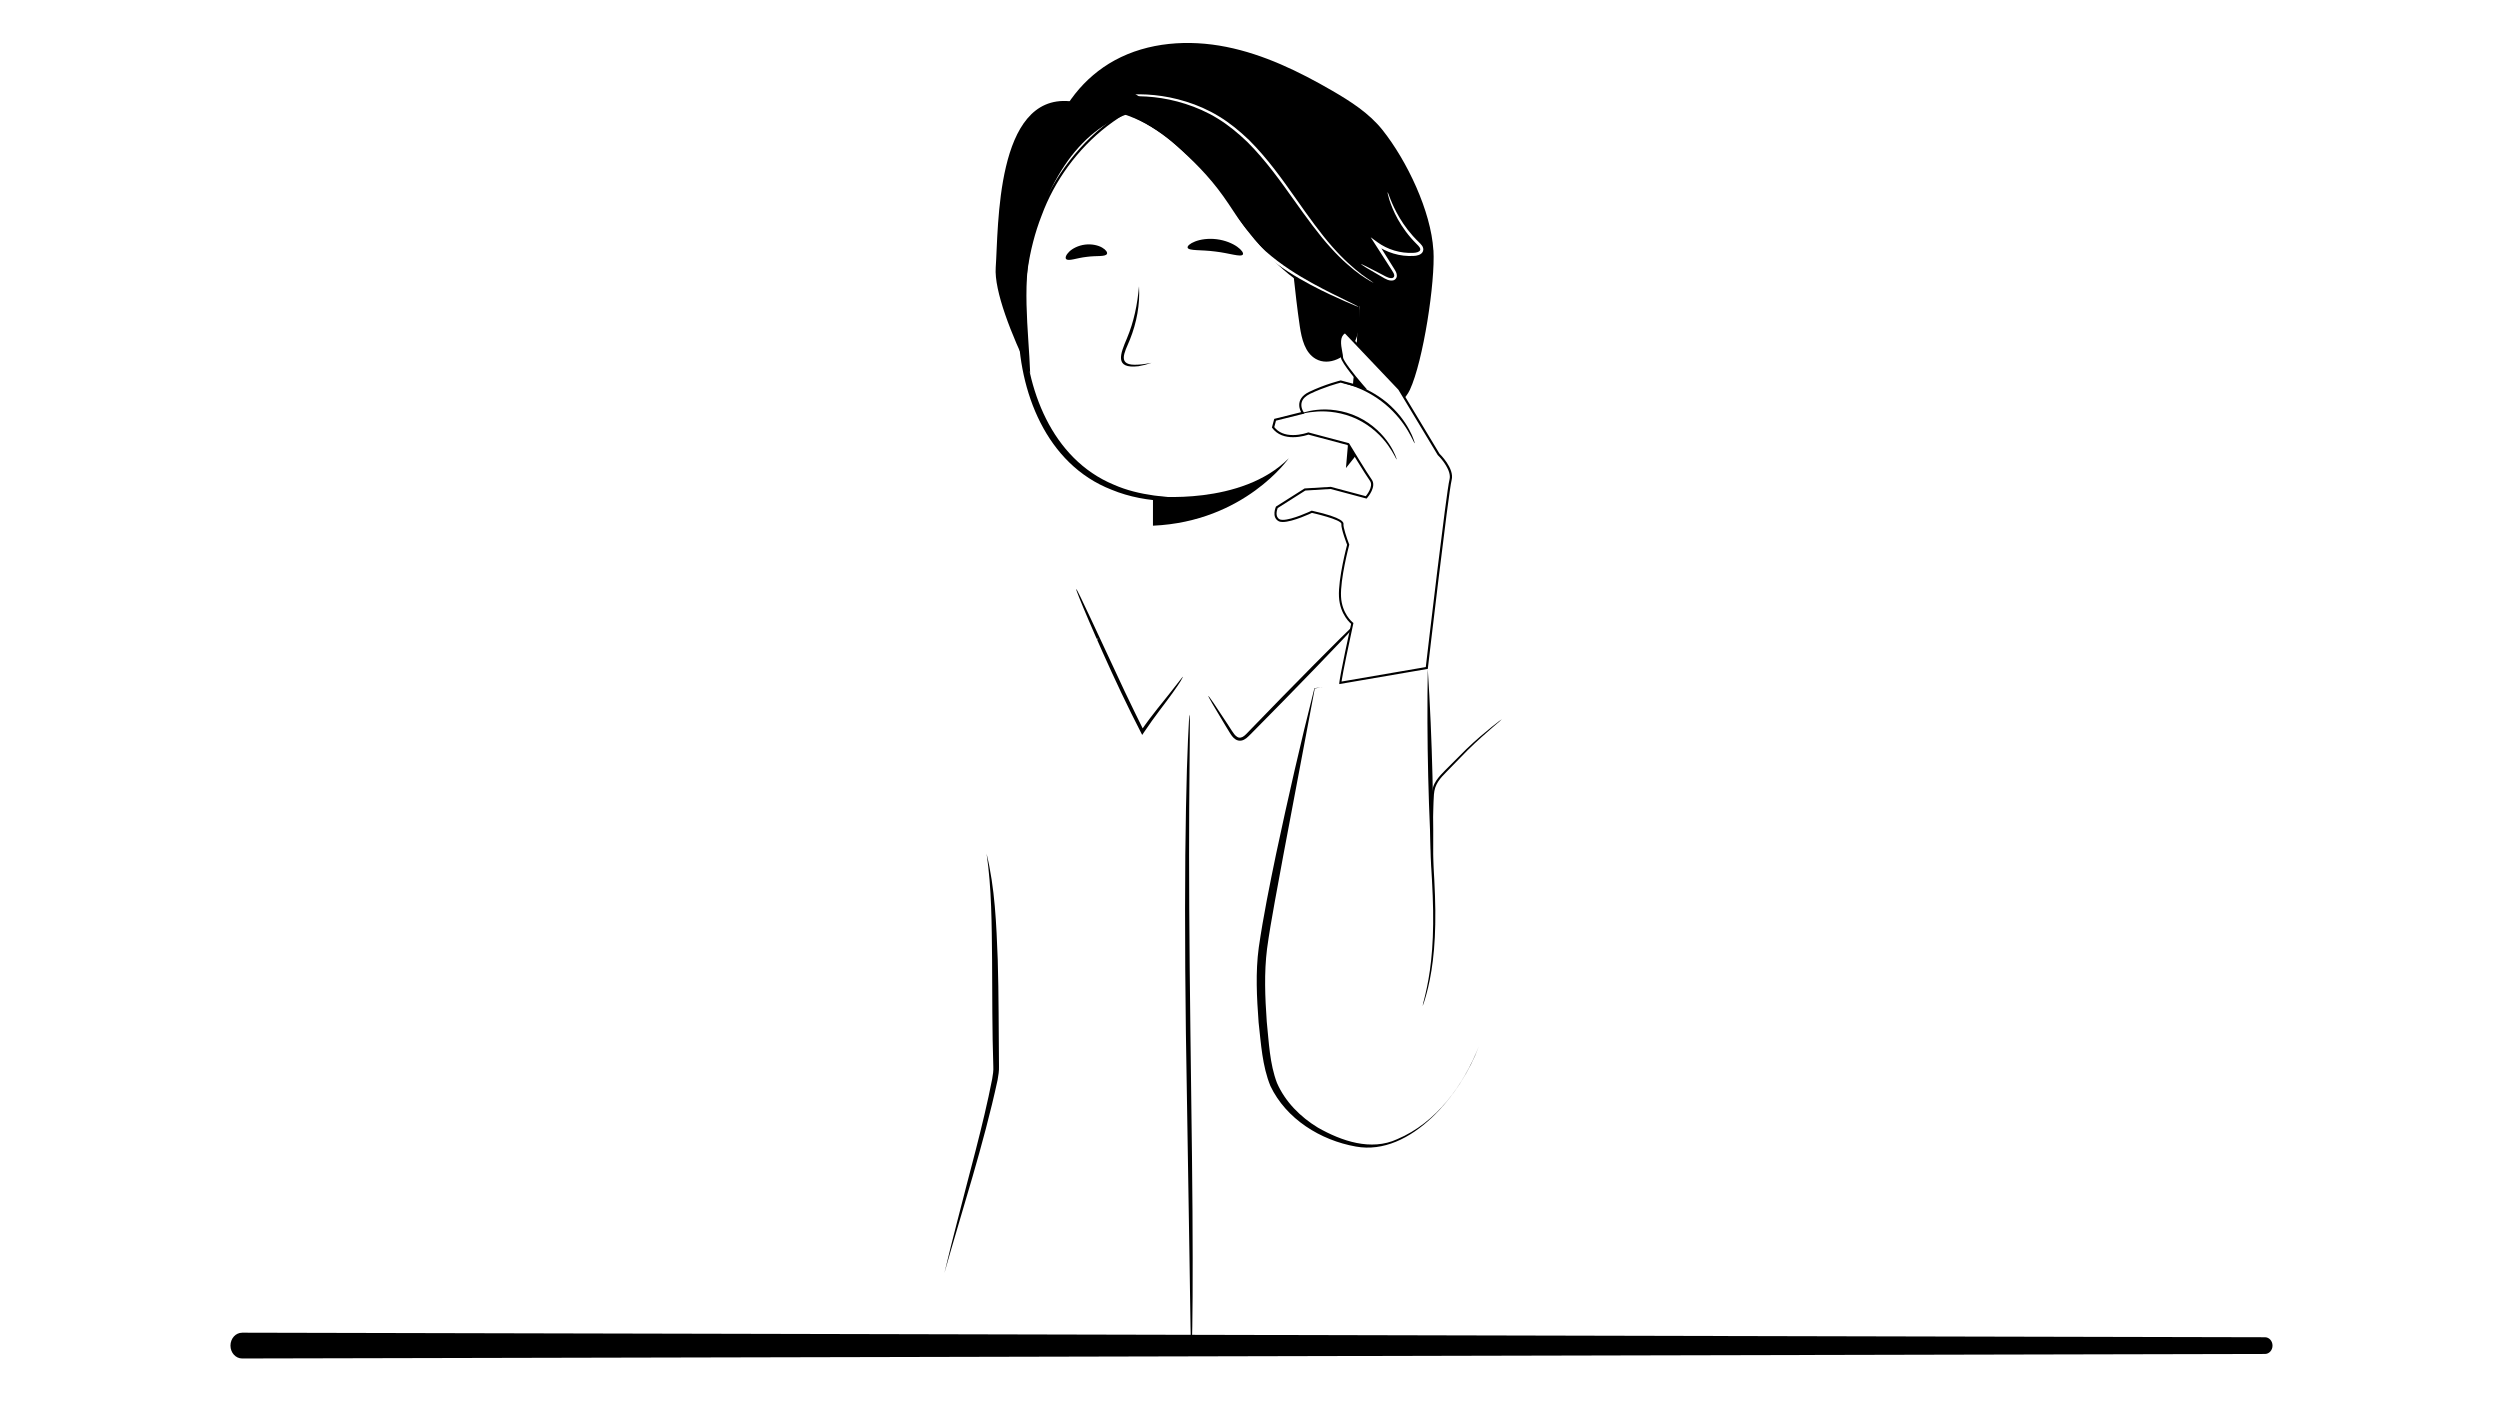 <svg width="640" height="360" viewBox="0 0 640 360" fill="none" 
xmlns="http://www.w3.org/2000/svg" 
xmlns:xlink="http://www.w3.org/1999/xlink">
<defs>
<ref id="colorOne" param="c1" default="#242C4F" />
<ref id="colorTwo" param="c2" default="#9296A7"/>
</defs>
<g clip-path="url(#clip0_5988_6617)">
<path d="M295.5 124.5C296.5 117.5 304.508 119.5 304.508 119.5L341.508 110.5C341.508 110.5 332.5 132 341.508 147.5C350.516 163 353.008 169 353.008 169C345.508 171.833 330.308 177.6 329.508 178C328.708 178.4 305.508 185.833 294.008 189.5L275.008 168L281.5 144.5C298.498 144.5 294.5 131.5 295.5 124.5Z" fill="white"/>
<path d="M274.039 160.676C274.039 160.676 247.98 150.477 234.58 172.973C221.092 195.625 213.187 343.603 214.076 343.984C214.076 343.984 242.68 344.853 243.354 343.984C243.812 343.398 253.787 288.822 264.865 218.776C270.154 185.348 274.039 160.676 274.039 160.676Z" fill="url(#colorOne)"/>
<path d="M356.367 76.868C356.367 107.065 329.411 127.034 301.859 127.034C274.307 127.034 261.609 106.909 261.609 76.712C261.609 46.515 284.369 23.043 311.931 23.043C339.493 23.043 356.377 46.681 356.377 76.868" fill="white"/>
<path d="M295.156 127.024C295.156 127.024 317.799 129.542 329.931 117.312C329.931 117.312 318.638 133.553 295.156 134.578L295.162 127.024H295.156Z" fill="black"/>
<path d="M272.921 66.309C273.526 66.963 275.595 66.035 278.162 65.762C280.719 65.401 282.944 65.791 283.374 65.01C283.559 64.63 283.149 63.956 282.144 63.381C281.149 62.805 279.528 62.405 277.772 62.619C276.015 62.844 274.541 63.625 273.721 64.425C272.882 65.235 272.648 65.987 272.921 66.309Z" fill="black"/>
<path d="M291.588 73.336C291.871 77.952 290.983 82.627 289.265 86.922C287.879 90.289 285.732 93.763 291.412 93.344C292.544 93.295 293.676 93.08 294.809 92.885C293.725 93.266 292.603 93.558 291.451 93.754C285.176 94.495 286.815 90.572 288.494 86.619C290.27 82.393 291.188 77.903 291.578 73.346" fill="black"/>
<path d="M350.253 58.14C345.168 39.821 329.669 23.756 309.925 23.395C290.406 22.536 273.199 37.41 266.67 55.144C263.176 64.045 262.044 73.707 262.219 83.213C262.463 99.385 269.227 117.49 285.126 124.077C291.694 126.986 299.014 127.357 306.099 127.669C310.862 127.806 315.732 127.611 320.232 125.883L320.29 126.029C313.566 128.948 306.012 128.596 298.848 128.284C293.978 128.108 289.108 127.249 284.579 125.376C267.782 118.846 260.726 100.127 260.697 83.252C260.023 61.585 269.773 38.786 289.069 27.768C299.56 21.502 312.941 20.204 324.253 25.045C337.643 30.676 347.774 44.349 350.253 58.15" fill="black"/>
<path d="M304.029 63.409C304.321 64.258 307.435 63.897 311.085 64.385C314.745 64.804 317.673 65.907 318.171 65.156C318.395 64.795 317.888 63.994 316.707 63.155C315.535 62.325 313.662 61.515 311.475 61.242C309.289 60.969 307.279 61.291 305.942 61.818C304.595 62.345 303.912 62.999 304.038 63.399" fill="black"/>
<path d="M366.944 64.063C366.339 54.04 360.17 41.138 353.924 33.281C350.498 28.977 345.755 25.951 340.992 23.189C332.511 18.28 323.552 13.927 313.938 12.004C304.325 10.082 293.931 10.755 285.332 15.459C277.505 19.734 271.532 27.288 269.18 35.897L271.444 38.532C276.275 30.646 283.458 25.063 292.271 26.02L329.046 35.399C340.846 38.405 348.703 48.37 349.571 60.52C349.61 61.126 349.679 60.384 349.669 60.843L345.394 110.413C351.972 107.895 358.882 104.196 360.922 99.814C364.348 92.455 367.451 72.164 366.963 64.063" fill="black"/>
<path d="M271.925 35.505C273.555 31.504 277.946 29.103 282.26 28.878C286.574 28.664 290.79 30.294 294.528 32.451C310.369 41.605 318.508 63.721 334.163 73.188C338.008 75.521 343.025 73.383 346.294 76.467C349.564 79.552 351.692 84.49 349.876 88.599C351.975 85.71 354.112 82.782 355.303 79.415C356.493 76.048 356.65 72.144 354.864 69.05C353.507 66.708 351.116 64.912 350.462 62.286C349.886 59.973 350.794 57.553 350.696 55.172C350.599 52.751 349.457 50.496 348.256 48.388C342.127 37.545 333.695 27.737 322.832 21.646C315.736 17.665 307.626 15.332 299.496 15.615C291.366 15.888 283.236 18.884 277.293 24.428C273.789 27.688 270.109 31.065 271.925 35.496" fill="black"/>
<path d="M350.312 94.377C350.37 94.329 350.565 94.553 350.985 94.739C351.395 94.924 352.107 95.051 352.849 94.758C354.352 94.192 355.611 91.772 355.65 89.195C355.679 87.887 355.387 86.648 354.918 85.633C354.469 84.588 353.786 83.866 353.025 83.73C352.263 83.564 351.727 84.022 351.561 84.432C351.375 84.832 351.463 85.115 351.385 85.145C351.346 85.184 351.073 84.91 351.19 84.315C351.248 84.032 351.414 83.691 351.746 83.407C352.088 83.124 352.595 82.978 353.122 83.027C354.225 83.095 355.23 84.1 355.748 85.223C356.324 86.355 356.675 87.741 356.646 89.205C356.577 92.094 355.133 94.807 353.064 95.422C352.058 95.695 351.209 95.402 350.78 95.061C350.331 94.709 350.253 94.387 350.302 94.368" fill="url(#colorTwo)"/>
<path d="M351.613 72.417C351.613 72.417 351.3 72.27 350.744 71.938C350.197 71.587 349.348 71.128 348.343 70.406C346.342 68.962 343.561 66.668 340.613 63.369C337.637 60.09 334.533 55.835 331.156 51.082C327.779 46.348 324.07 41.097 319.337 36.364C316.926 34.051 314.398 31.972 311.705 30.332C309.031 28.683 306.22 27.473 303.467 26.594C297.953 24.818 292.653 24.428 288.291 24.73C283.909 25.003 280.444 25.931 278.131 26.721C276.95 27.082 276.081 27.473 275.476 27.707C274.871 27.941 274.549 28.058 274.539 28.039C274.53 28.019 274.832 27.863 275.418 27.59C276.003 27.317 276.862 26.887 278.043 26.487C280.356 25.618 283.831 24.613 288.262 24.271C292.673 23.91 298.041 24.252 303.653 26.018C306.454 26.887 309.314 28.117 312.046 29.786C314.789 31.445 317.365 33.553 319.805 35.895C324.597 40.687 328.306 45.977 331.663 50.73C335.011 55.503 338.066 59.758 340.974 63.057C343.863 66.375 346.567 68.698 348.509 70.201C349.485 70.943 350.305 71.441 350.832 71.821C351.369 72.192 351.642 72.397 351.632 72.417" fill="white"/>
<path d="M348.006 76.468C348.231 80.382 348.407 84.51 346.601 87.985C344.795 91.46 340.238 93.831 336.832 91.879C334.06 90.298 333.23 86.736 332.752 83.573C331.395 74.448 330.771 65.225 329.336 56.109L347.997 76.449L348.006 76.468Z" fill="black"/>
<path d="M275.453 28.695C275.473 28.783 276.722 28.461 279.015 28.383C281.299 28.324 284.666 28.627 288.492 30.11C290.395 30.852 292.425 31.838 294.436 33.165C296.447 34.493 298.496 36.083 300.565 37.84C304.674 41.393 308.929 45.668 312.56 50.772C314.375 53.329 315.995 55.954 317.733 58.385C319.46 60.825 321.383 63.03 323.481 64.846C327.649 68.466 331.933 70.994 335.583 72.946C339.253 74.888 342.308 76.245 344.426 77.182C345.421 77.612 346.231 77.953 346.875 78.226C347.442 78.461 347.744 78.568 347.754 78.539C347.764 78.509 347.49 78.353 346.944 78.08C346.319 77.768 345.529 77.377 344.562 76.899C342.493 75.874 339.468 74.439 335.857 72.448C332.255 70.448 328.039 67.891 323.969 64.299C321.939 62.513 320.075 60.356 318.377 57.936C316.659 55.525 315.058 52.9 313.214 50.313C309.534 45.131 305.221 40.836 301.043 37.284C298.935 35.517 296.866 33.936 294.797 32.609C292.738 31.272 290.649 30.296 288.697 29.583C284.774 28.129 281.319 27.914 279.006 28.071C277.844 28.149 276.946 28.305 276.351 28.442C275.756 28.588 275.453 28.666 275.453 28.695Z" fill="white"/>
<path d="M348.4 67.617C348.4 67.617 348.82 67.959 349.669 68.476C350.655 69.052 351.855 69.764 353.3 70.603C353.69 70.828 354.1 71.062 354.52 71.306C354.979 71.56 355.476 71.775 356.091 71.823C356.394 71.843 356.745 71.814 357.057 71.599C357.37 71.384 357.565 71.033 357.594 70.652C357.623 69.901 357.223 69.344 356.921 68.837C355.632 66.768 354.217 64.504 352.704 62.093L352.138 62.62C353.485 63.615 355.047 64.406 356.745 64.913C358.443 65.421 360.2 65.616 361.869 65.519C362.279 65.509 362.738 65.45 363.167 65.294C363.587 65.148 364.075 64.865 364.28 64.328C364.494 63.801 364.289 63.225 364.036 62.883C363.782 62.513 363.479 62.249 363.216 61.986C361.088 59.926 359.488 57.76 358.336 55.827C356.033 51.952 355.379 49.171 355.232 49.229C355.183 49.239 355.31 49.942 355.681 51.152C356.072 52.362 356.726 54.109 357.838 56.11C358.951 58.111 360.532 60.365 362.689 62.503C363.226 63.01 363.753 63.596 363.548 64.045C363.382 64.494 362.562 64.718 361.81 64.728C360.229 64.816 358.57 64.621 356.96 64.142C355.349 63.664 353.866 62.913 352.597 61.986L350.889 60.736L352.031 62.513C353.563 64.904 355.008 67.148 356.325 69.198C356.657 69.696 356.95 70.184 356.93 70.594C356.911 71.004 356.56 71.238 356.101 71.199C355.174 71.15 354.334 70.516 353.524 70.135C352.041 69.374 350.792 68.73 349.786 68.212C348.898 67.773 348.41 67.558 348.391 67.597" fill="white"/>
<path d="M344.562 119.822C355.347 106.919 361.359 90.025 360.871 73.199L347.744 82.91L344.562 119.822Z" fill="black"/>
<path d="M264.721 59.798C270.655 39.596 281.586 29.035 295.475 27.728C295.836 26.693 289.424 23.98 289.814 23.053L273.847 25.912C254.874 24.146 255.635 58.13 254.903 68.475C254.483 74.428 258.836 85.574 263.726 95.588C263.345 84.588 261.286 71.501 264.721 59.808" fill="black"/>
<path d="M283.791 141.664L275.739 150.897L249.046 160.647L254.531 273.705L237.773 341.701C237.773 341.701 250.667 343.497 261.891 343.497C273.115 343.497 287.95 343.341 311.666 344.961C335.382 346.581 352.169 344.961 362.417 344.961C372.665 344.961 387.245 347.225 389.129 342.121C390.368 338.764 376.363 238.657 376.363 238.657L374.713 160.998L350.47 155.328L341.032 147.422L306.287 176.272L298.499 166.542L283.791 141.684V141.664Z" fill="url(#colorOne)"/>
<path d="M386.329 321.539C386.329 321.539 385.89 321.827 385.022 322.3C384.066 322.798 382.787 323.475 381.167 324.328C377.801 326.061 372.922 328.571 366.755 331.461C360.578 334.318 353.094 337.597 344.371 340.377C335.677 343.166 325.655 345.431 314.902 345.854C304.169 346.31 293.815 344.873 285.19 341.755C280.867 340.217 277.032 338.248 273.666 336.16C270.328 334.03 267.45 331.841 264.649 330.033C261.878 328.207 259.185 326.771 256.638 325.841C254.101 324.903 251.769 324.421 249.837 324.277C245.944 323.973 243.855 324.784 243.836 324.658C243.836 324.641 243.953 324.599 244.207 324.522C244.46 324.455 244.831 324.328 245.339 324.244C246.344 324.041 247.885 323.846 249.856 323.956C251.828 324.058 254.228 324.506 256.833 325.418C259.439 326.323 262.21 327.751 265.03 329.568C267.879 331.36 270.787 333.532 274.105 335.611C277.452 337.647 281.238 339.566 285.502 341.062C294.011 344.096 304.227 345.499 314.844 345.042C325.48 344.628 335.403 342.406 344.059 339.676C352.743 336.954 360.217 333.743 366.423 330.954C372.62 328.14 377.547 325.714 380.963 324.058C382.621 323.263 383.929 322.629 384.905 322.156C385.812 321.725 386.29 321.514 386.31 321.539" fill="white"/>
<path d="M382.682 293.321C382.682 293.321 382.301 293.653 381.53 294.2C380.759 294.746 379.607 295.556 378.095 296.523C375.079 298.484 370.619 301.217 364.87 304.135C359.122 307.044 352.036 310.108 343.857 312.578C335.688 315.027 326.377 316.823 316.51 317.126C306.643 317.448 297.215 316.247 288.968 313.993C284.849 312.861 280.994 311.523 277.52 309.981C274.036 308.449 270.922 306.761 268.082 305.277C262.421 302.261 257.473 300.495 253.891 300.3C250.319 300.007 248.387 300.788 248.367 300.631C248.367 300.602 248.836 300.466 249.763 300.231C250.69 300.046 252.105 299.831 253.921 299.939C257.58 300.026 262.665 301.734 268.385 304.692C271.264 306.146 274.377 307.785 277.832 309.269C281.287 310.762 285.113 312.06 289.192 313.163C297.371 315.349 306.702 316.511 316.481 316.189C326.26 315.886 335.483 314.139 343.613 311.748C351.743 309.337 358.819 306.37 364.577 303.54C370.345 300.71 374.835 298.074 377.909 296.21C379.383 295.303 380.554 294.58 381.433 294.034C382.243 293.536 382.672 293.292 382.692 293.312" fill="white"/>
<path d="M378.428 268.775C378.428 268.775 378.154 269.126 377.578 269.741C376.993 270.346 376.075 271.195 374.797 272.161C372.24 274.104 368.102 276.397 362.587 278.027C357.093 279.725 350.348 280.838 342.843 281.824C335.338 282.77 327.023 283.366 318.288 283.346C300.788 283.375 285.075 280.809 273.958 278.193C268.395 276.836 263.955 275.548 260.909 274.562C259.465 274.074 258.313 273.684 257.425 273.381C256.635 273.098 256.225 272.942 256.235 272.903C256.244 272.874 256.674 272.971 257.484 273.196C258.382 273.45 259.553 273.791 261.017 274.211C264.081 275.089 268.542 276.28 274.105 277.539C285.231 279.979 300.876 282.429 318.288 282.399C326.984 282.409 335.26 281.853 342.736 280.955C350.212 280.028 356.936 278.974 362.392 277.383C367.867 275.851 371.986 273.684 374.572 271.859C377.168 270.024 378.349 268.687 378.428 268.765" fill="white"/>
<path d="M377.212 241.77C377.212 241.77 376.812 241.936 376.011 242.17C375.123 242.414 373.962 242.736 372.527 243.136C371.014 243.556 369.15 244.044 366.974 244.541C364.797 245.049 362.328 245.674 359.576 246.21C354.081 247.391 347.484 248.553 340.115 249.607C332.746 250.602 324.606 251.451 316.037 251.939C307.468 252.388 299.28 252.447 291.843 252.271C284.406 252.037 277.72 251.608 272.128 251.041C269.327 250.807 266.809 250.466 264.584 250.202C262.368 249.948 260.465 249.665 258.913 249.412C257.439 249.168 256.249 248.982 255.341 248.836C254.531 248.689 254.102 248.601 254.102 248.572C254.102 248.543 254.541 248.572 255.361 248.65C256.278 248.758 257.469 248.885 258.952 249.06C260.514 249.255 262.417 249.48 264.632 249.685C266.848 249.9 269.376 250.202 272.167 250.388C277.759 250.876 284.425 251.227 291.843 251.412C299.26 251.539 307.41 251.461 315.959 251.012C324.499 250.524 332.619 249.704 339.968 248.758C347.318 247.762 353.905 246.669 359.41 245.566C362.172 245.068 364.641 244.493 366.828 244.034C369.014 243.585 370.878 243.156 372.41 242.785C373.864 242.453 375.036 242.189 375.933 241.984C376.744 241.809 377.173 241.731 377.183 241.77" fill="white"/>
<path d="M364.244 214.15C364.244 214.15 363.913 214.297 363.259 214.492C362.507 214.697 361.561 214.96 360.389 215.283C357.901 215.975 354.26 216.825 349.741 217.81C340.704 219.694 328.006 221.587 313.884 221.763C299.761 221.909 287.035 220.807 277.841 220.084C273.342 219.684 269.652 219.362 266.959 219.118C265.758 218.991 264.782 218.894 264.001 218.806C263.328 218.728 262.977 218.669 262.977 218.63C262.977 218.601 263.338 218.591 264.021 218.611C264.802 218.65 265.787 218.689 266.988 218.747C269.691 218.913 273.381 219.138 277.89 219.411C287.093 219.967 299.81 220.963 313.874 220.816C327.928 220.641 340.567 218.864 349.615 217.156C354.133 216.268 357.793 215.517 360.302 214.931C361.482 214.677 362.439 214.472 363.21 214.316C363.874 214.18 364.235 214.131 364.244 214.16" fill="white"/>
<path d="M370.652 184.92C370.652 184.92 370.233 184.998 369.442 185.047C368.554 185.096 367.402 185.164 365.968 185.242C362.835 185.398 358.501 185.613 353.192 185.876C342.407 186.452 327.524 187.565 311.303 190.493C295.043 193.323 280.032 194.485 269.209 193.831C263.802 193.557 259.449 192.991 256.462 192.464C254.969 192.23 253.827 191.937 253.046 191.781C252.266 191.605 251.865 191.498 251.875 191.469C251.875 191.439 252.295 191.478 253.085 191.596C253.876 191.693 255.028 191.918 256.521 192.103C259.507 192.523 263.851 192.982 269.238 193.177C280.013 193.655 294.916 192.396 311.147 189.575C327.397 186.647 342.359 185.623 353.153 185.222C358.55 185.017 362.932 184.92 365.948 184.881C367.383 184.881 368.534 184.871 369.432 184.861C370.233 184.861 370.642 184.891 370.652 184.92Z" fill="white"/>
<mask id="mask0_5988_6617" style="mask-type:luminance" maskUnits="userSpaceOnUse" x="210" y="169" width="49" height="230">
<path d="M234.566 172.972C221.078 195.625 209.308 398.619 210.196 399C210.196 399 214.754 398.815 219.389 398.512C224.679 398.17 229.013 397.79 229.081 397.38C243.652 312.655 231.238 358.526 256.057 272.727C261.923 252.446 254.212 234.01 252.817 221.459C252.817 221.459 259.805 206.204 252.68 187.739C248.63 177.257 244.043 169.039 239.582 169.039C237.875 169.039 236.186 170.24 234.556 172.982" fill="white"/>
</mask>
<g mask="url(#mask0_5988_6617)">
<path d="M316.888 261.222C316.888 261.222 316.615 261.573 316.039 262.188C315.454 262.793 314.536 263.642 313.258 264.609C310.701 266.551 306.563 268.844 301.048 270.474C295.553 272.173 288.809 273.285 281.304 274.271C273.799 275.218 265.483 275.813 256.748 275.793C239.249 275.823 223.536 273.256 212.419 270.64C206.856 269.284 202.416 267.995 199.37 267.01C197.926 266.522 196.774 266.131 195.886 265.829C195.096 265.546 194.686 265.389 194.695 265.35C194.705 265.321 195.135 265.419 195.945 265.643C196.843 265.897 198.014 266.239 199.478 266.658C202.542 267.537 207.003 268.727 212.566 269.986C223.692 272.426 239.337 274.876 256.748 274.847C265.444 274.856 273.721 274.3 281.197 273.402C288.673 272.475 295.397 271.421 300.853 269.83C306.328 268.298 310.447 266.131 313.033 264.306C315.629 262.471 316.81 261.134 316.888 261.212" fill="white"/>
<path d="M315.688 234.217C315.688 234.217 315.288 234.383 314.488 234.617C313.6 234.861 312.438 235.183 311.004 235.583C309.491 236.003 307.627 236.491 305.45 236.989C303.274 237.496 300.805 238.121 298.052 238.658C292.558 239.839 285.96 241 278.591 242.054C271.223 243.05 263.083 243.899 254.514 244.387C245.945 244.836 237.756 244.894 230.319 244.718C222.882 244.484 216.197 244.055 210.605 243.489C207.803 243.254 205.285 242.913 203.06 242.649C200.845 242.396 198.942 242.113 197.39 241.859C195.916 241.615 194.725 241.429 193.818 241.283C193.008 241.137 192.578 241.049 192.578 241.019C192.578 240.99 193.017 241.019 193.837 241.098C194.755 241.205 195.945 241.332 197.429 241.507C198.99 241.703 200.893 241.927 203.109 242.132C205.324 242.347 207.852 242.649 210.644 242.835C216.236 243.323 222.902 243.674 230.319 243.86C237.737 243.986 245.886 243.908 254.436 243.459C262.976 242.971 271.096 242.152 278.445 241.205C285.794 240.209 292.382 239.116 297.887 238.013C300.649 237.516 303.118 236.94 305.304 236.481C307.49 236.032 309.354 235.603 310.887 235.232C312.341 234.9 313.512 234.637 314.41 234.432C315.22 234.256 315.649 234.178 315.659 234.217" fill="white"/>
<path d="M302.729 206.596C302.729 206.596 302.397 206.742 301.743 206.937C300.992 207.142 300.045 207.406 298.874 207.728C296.385 208.421 292.745 209.27 288.226 210.256C279.188 212.139 266.491 214.033 252.368 214.208C238.246 214.355 225.519 213.252 216.325 212.53C211.826 212.13 208.137 211.807 205.443 211.563C204.243 211.437 203.267 211.339 202.486 211.251C201.812 211.173 201.461 211.114 201.461 211.075C201.461 211.046 201.822 211.036 202.505 211.056C203.286 211.095 204.272 211.134 205.472 211.193C208.176 211.358 211.865 211.583 216.374 211.856C225.577 212.413 238.294 213.408 252.358 213.262C266.413 213.086 279.052 211.31 288.099 209.602C292.618 208.714 296.278 207.962 298.786 207.376C299.967 207.123 300.923 206.918 301.694 206.762C302.358 206.625 302.719 206.576 302.729 206.605" fill="white"/>
<path d="M294.057 317.205C294.057 317.205 293.725 317.351 293.071 317.547C292.32 317.752 291.373 318.015 290.202 318.337C287.713 319.03 284.073 319.879 279.554 320.865C270.516 322.749 257.819 324.642 243.696 324.818C229.574 324.964 216.847 323.861 207.653 323.139C203.154 322.739 199.465 322.417 196.771 322.173C195.571 322.046 194.595 321.948 193.814 321.861C193.14 321.782 192.789 321.724 192.789 321.685C192.789 321.656 193.15 321.646 193.833 321.665C194.614 321.704 195.6 321.743 196.8 321.802C199.504 321.968 203.193 322.192 207.702 322.466C216.906 323.022 229.623 324.017 243.687 323.871C257.741 323.695 270.38 321.919 279.427 320.211C283.946 319.323 287.606 318.571 290.114 317.986C291.295 317.732 292.251 317.527 293.022 317.371C293.686 317.234 294.047 317.186 294.057 317.215" fill="white"/>
<path d="M300.48 287.982C300.48 287.982 300.061 288.06 299.27 288.109C298.382 288.158 297.23 288.226 295.796 288.304C292.663 288.461 288.329 288.675 283.02 288.939C272.235 289.515 257.352 290.627 241.131 293.555C224.871 296.386 209.86 297.547 199.037 296.893C193.63 296.62 189.277 296.054 186.29 295.527C184.797 295.292 183.655 295 182.874 294.844C182.094 294.668 181.694 294.561 181.703 294.531C181.703 294.502 182.123 294.541 182.914 294.658C183.704 294.756 184.856 294.98 186.349 295.166C189.335 295.585 193.679 296.044 199.066 296.239C209.841 296.717 224.744 295.458 240.975 292.638C257.225 289.71 272.187 288.685 282.981 288.285C288.378 288.08 292.76 287.982 295.776 287.943C297.211 287.943 298.362 287.934 299.26 287.924C300.061 287.924 300.471 287.953 300.48 287.982Z" fill="white"/>
</g>
<mask id="mask1_5988_6617" style="mask-type:luminance" maskUnits="userSpaceOnUse" x="213" y="73" width="193" height="273">
<path d="M405.847 73.637H213.578V345.936H405.847V73.637Z" fill="white"/>
</mask>
<g mask="url(#mask1_5988_6617)">
<path d="M302.845 173.226C302.845 173.226 302.679 173.655 302.24 174.368C301.801 175.08 301.108 176.105 300.21 177.354C298.434 179.882 295.643 183.288 292.812 187.534L292.402 188.149L292.07 187.495C290.47 184.401 288.762 180.946 287.025 177.296C283.599 170.083 280.7 163.466 278.641 158.664C277.616 156.263 276.796 154.311 276.259 152.945C275.713 151.588 275.449 150.827 275.508 150.798C275.567 150.768 275.947 151.481 276.591 152.798C277.294 154.292 278.192 156.166 279.246 158.391C281.54 163.3 284.546 169.761 287.874 176.895C289.611 180.536 291.29 183.991 292.841 187.104L292.1 187.065C295.047 182.781 297.917 179.482 299.8 177.042C301.733 174.631 302.767 173.167 302.855 173.216" fill="black"/>
<path d="M305.001 345.928C305.001 345.928 304.965 345.786 304.941 345.509C304.929 345.183 304.905 344.781 304.882 344.278C304.858 343.131 304.822 341.54 304.774 339.53C304.714 335.343 304.618 329.39 304.51 322.062C304.271 307.266 303.947 286.917 303.588 264.442C303.289 241.933 303.312 221.551 303.612 206.804C303.756 199.427 303.935 193.465 304.127 189.345C304.235 187.327 304.307 185.744 304.367 184.597C304.402 184.094 304.438 183.684 304.462 183.366C304.486 183.09 304.51 182.947 304.534 182.947C304.558 182.947 304.57 183.09 304.582 183.366C304.582 183.693 304.594 184.094 304.606 184.605C304.606 185.752 304.594 187.335 304.582 189.353C304.546 193.54 304.498 199.486 304.438 206.813C304.343 221.559 304.462 241.933 304.75 264.442C305.049 286.942 305.325 307.316 305.325 322.062C305.337 329.44 305.301 335.402 305.229 339.53C305.181 341.54 305.145 343.131 305.121 344.278C305.097 344.781 305.073 345.191 305.061 345.518C305.037 345.794 305.025 345.936 305.001 345.936" fill="black"/>
<path d="M349.371 157.475C349.371 157.475 348.883 158.158 347.877 159.261C346.726 160.49 345.281 162.042 343.554 163.897C339.874 167.781 334.741 173.11 329.031 178.946C326.172 181.855 323.449 184.617 320.95 187.154C320.306 187.779 319.769 188.403 319.047 188.989C318.686 189.262 318.256 189.516 317.759 189.594C317.261 189.682 316.734 189.555 316.343 189.311C315.553 188.813 315.143 188.081 314.753 187.467C314.372 186.852 314.011 186.247 313.659 185.671C312.361 183.494 311.268 181.669 310.409 180.225C309.658 178.927 309.268 178.195 309.326 178.165C309.385 178.126 309.873 178.8 310.722 180.039C311.649 181.445 312.83 183.221 314.226 185.329C314.596 185.895 314.977 186.481 315.367 187.096C315.758 187.691 316.177 188.325 316.744 188.657C317.3 188.999 317.954 188.852 318.549 188.355C319.135 187.876 319.72 187.184 320.335 186.569C322.814 184.012 325.518 181.23 328.358 178.312C334.067 172.475 339.279 167.225 343.085 163.448C344.901 161.681 346.413 160.198 347.624 159.017C348.707 157.982 349.332 157.436 349.38 157.484" fill="black"/>
<path d="M281.228 163.546C281.258 163.702 278.72 164.151 274.748 165.283C270.775 166.405 265.378 168.328 259.805 171.256C254.233 174.203 249.606 177.561 246.434 180.216C243.263 182.86 241.457 184.686 241.34 184.578C241.291 184.529 241.701 184.041 242.482 183.173C243.253 182.304 244.453 181.113 245.995 179.718C249.079 176.917 253.715 173.423 259.366 170.436C265.017 167.469 270.522 165.625 274.582 164.649C276.612 164.161 278.271 163.848 279.423 163.702C280.574 163.546 281.218 163.487 281.228 163.556" fill="white"/>
<path d="M379.791 171.478C379.732 171.605 377.898 170.932 374.931 169.849C371.964 168.765 367.855 167.311 363.277 165.847C358.69 164.393 354.493 163.212 351.448 162.382C348.403 161.553 346.52 161.045 346.539 160.909C346.568 160.791 348.511 161.074 351.605 161.738C354.698 162.402 358.944 163.495 363.56 164.959C368.167 166.423 372.256 167.994 375.175 169.234C378.093 170.473 379.84 171.361 379.791 171.478Z" fill="white"/>
<path d="M398.717 174.593C396.667 166.824 387.327 160.704 387.035 161.105C374.132 153.892 342.12 155.707 342.12 155.707L348.288 174.183L336.527 176.203C336.527 176.203 323.615 234.128 322.825 245.429C322.337 252.437 323.01 265.818 324.952 274.943C326.377 281.658 332.643 287.26 338.85 290.188C340.88 291.144 342.998 292.003 344.979 292.53C352.104 294.434 360.527 290.666 360.527 290.666C361.269 291.301 384.477 263.505 394.335 233.825C397.458 224.426 401.987 186.997 398.717 174.583" fill="url(#colorOne)"/>
<path d="M338.444 175.881L336.531 176.281L336.59 176.232L328.548 218.863C327.23 226.242 325.366 235.504 324.37 242.843C323.59 249.04 323.853 255.336 324.292 261.562C324.839 266.784 325.034 272.327 326.908 277.237C329.006 282.048 332.91 285.962 337.39 288.675C343.412 292.091 350.966 294.726 357.671 291.632C367.753 287.397 374.653 277.793 378.576 267.877C374.243 279.794 361.262 296.093 347.091 293.516C338.054 291.915 329.25 286.469 325.219 277.998C323.131 272.864 322.819 267.184 322.204 261.748C321.735 255.375 321.384 248.933 322.243 242.57C323.414 234.489 325.053 226.476 326.703 218.512C329.728 204.34 332.93 190.218 336.492 176.174H336.541L338.483 175.9L338.444 175.881Z" fill="black"/>
<path d="M381.751 181.961C381.897 182.088 379.291 185.163 376.285 189.076C373.27 193 371.21 196.445 371.054 196.357C370.986 196.318 371.405 195.401 372.235 193.985C373.055 192.57 374.294 190.687 375.807 188.705C377.32 186.724 378.794 185.026 379.887 183.816C380.98 182.615 381.702 181.903 381.761 181.952" fill="url(#colorTwo)"/>
<path d="M342.264 74.047C341.796 74.857 314.42 121.275 314.42 121.275L313.922 123.139L330.894 139.428L333.549 137.788L359.813 91.039L344.343 74.154L342.255 74.047H342.264Z" fill="url(#colorOne)"/>
<path d="M343.136 174.798C343.351 172.797 345.352 163.438 346.162 159.758L346.201 159.592L346.064 159.485C346.064 159.485 343.283 157.201 343.058 152.761C342.834 148.222 345.108 139.614 345.137 139.526L345.157 139.438L345.127 139.36C344.688 138.218 343.575 135.076 343.683 134.197C343.829 132.987 338.891 131.699 335.943 131.045L335.855 131.025L335.768 131.064C335.768 131.064 330.917 133.368 328.418 133.368C328.018 133.368 327.716 133.309 327.501 133.192C325.969 132.382 326.72 130.303 326.896 129.883L334.099 125.326L340.735 124.916L349.773 127.346L349.89 127.219C349.978 127.112 352.154 124.564 350.954 122.925C349.89 121.48 345.293 113.887 345.254 113.809L345.196 113.711L334.977 110.988L334.899 111.018C334.899 111.018 333.123 111.662 331.073 111.662C328.789 111.662 327.072 110.901 325.969 109.398L326.486 107.465L333.581 105.699L333.386 105.377C333.386 105.377 332.664 104.176 333.045 102.878C333.318 101.941 334.089 101.17 335.338 100.565C339.057 98.779 342.736 97.813 343.273 97.676L349.275 99.277L348.69 98.603C346.718 96.329 343.585 92.396 343.595 91.488C343.595 91.147 343.507 90.668 343.4 90.112C343.058 88.355 342.59 85.964 344.405 85.018L358.274 99.609L368.326 116.298C368.414 116.386 372.152 120.026 371.401 122.837C370.62 125.755 365.75 167.293 365.32 171.002L343.185 174.808L343.136 174.798Z" fill="white"/>
<path d="M344.299 85.359L357.973 99.755L368.026 116.444L368.065 116.503L368.113 116.551C369.138 117.537 371.656 120.563 371.071 122.768C370.3 125.657 365.566 165.956 365 170.767L343.431 174.476C343.763 172.173 345.353 164.638 346.408 159.817L346.476 159.485L346.212 159.27C346.212 159.27 343.519 157.055 343.304 152.751C343.079 148.261 345.344 139.682 345.373 139.604L345.422 139.428L345.354 139.262C344.758 137.711 343.841 134.958 343.929 134.226C343.977 133.816 344.124 132.587 335.974 130.771L335.789 130.732L335.623 130.81C335.623 130.81 330.821 133.085 328.391 133.085C327.952 133.085 327.718 133.006 327.6 132.948C326.351 132.284 326.888 130.576 327.093 130.059L334.159 125.579L340.64 125.179L349.511 127.551L349.843 127.639L350.067 127.375C350.165 127.258 352.468 124.545 351.151 122.749C350.097 121.314 345.51 113.731 345.461 113.653L345.344 113.467L345.129 113.409L335.096 110.735L334.93 110.686L334.764 110.744C334.764 110.744 333.027 111.379 331.026 111.379C328.889 111.379 327.278 110.695 326.214 109.339L326.654 107.689L333.232 106.05L333.954 105.864L333.564 105.23C333.564 105.23 332.9 104.117 333.251 102.946C333.505 102.087 334.227 101.375 335.399 100.809C338.961 99.101 342.494 98.144 343.216 97.959L348.291 99.316L350.019 99.774L348.848 98.427C346.437 95.656 343.821 92.21 343.821 91.498C343.821 91.127 343.733 90.639 343.616 90.063C343.226 88.062 342.992 86.208 344.299 85.369M344.417 84.676C341.537 85.935 343.294 90.132 343.275 91.478C343.255 92.825 348.438 98.779 348.438 98.779L343.226 97.383C343.226 97.383 339.244 98.349 335.164 100.311C331.085 102.273 333.095 105.513 333.095 105.513L326.205 107.231L325.609 109.446C326.995 111.408 329.133 111.925 331.016 111.925C333.144 111.925 334.94 111.262 334.94 111.262L344.973 113.936C344.973 113.936 349.609 121.607 350.692 123.071C351.766 124.545 349.638 127.024 349.638 127.024L340.679 124.632L333.974 125.042L326.644 129.688C326.644 129.688 325.414 132.401 327.337 133.426C327.61 133.572 327.971 133.631 328.391 133.631C330.977 133.631 335.857 131.298 335.857 131.298C335.857 131.298 343.528 133.006 343.392 134.158C343.255 135.31 344.856 139.458 344.856 139.458C344.856 139.458 342.533 148.144 342.777 152.78C343.011 157.406 345.89 159.7 345.89 159.7C345.89 159.7 342.767 173.929 342.845 175.13L365.517 171.236C365.517 171.236 370.817 125.911 371.617 122.905C372.417 119.899 368.514 116.151 368.514 116.151L358.432 99.413L344.426 84.676H344.417Z" fill="black"/>
<path d="M357.568 117.645C357.46 117.694 356.865 116.113 355.294 113.927C353.751 111.76 351.077 109.047 347.378 107.29C343.679 105.534 339.892 105.182 337.228 105.348C334.544 105.514 332.944 106.051 332.914 105.934C332.904 105.895 333.295 105.729 334.017 105.514C334.749 105.299 335.832 105.055 337.189 104.919C339.893 104.626 343.816 104.919 347.632 106.734C351.448 108.549 354.152 111.399 355.635 113.673C356.387 114.815 356.884 115.811 357.177 116.513C357.47 117.216 357.587 117.626 357.548 117.636" fill="black"/>
<path d="M362.165 113.476C362.057 113.515 361.55 112.178 360.379 110.217C359.217 108.255 357.285 105.717 354.611 103.482C351.927 101.257 349.077 99.822 346.94 99.032C344.792 98.231 343.387 97.978 343.406 97.87C343.406 97.831 343.768 97.87 344.412 97.968C345.056 98.056 345.973 98.28 347.076 98.632C348.189 98.973 349.477 99.51 350.843 100.223C352.2 100.964 353.625 101.882 355.001 103.014C356.367 104.166 357.529 105.395 358.505 106.596C359.452 107.806 360.213 108.977 360.759 110.002C361.306 111.027 361.687 111.886 361.892 112.51C362.106 113.125 362.204 113.467 362.165 113.476Z" fill="black"/>
<path d="M365.51 171.236C366.681 189.477 367.12 207.972 366.827 226.252C365.656 208.011 365.217 189.516 365.51 171.236Z" fill="black"/>
<path d="M367.203 218.317C371.907 217.234 376.787 218.395 381.423 219.332C386.03 220.464 390.812 221.772 394.667 224.651C390.607 222.143 385.913 220.923 381.306 219.85C376.67 218.903 371.956 217.693 367.203 218.327" fill="white"/>
<path d="M332.492 206.546C339.812 202.661 356.999 201.207 364.817 204.077C359.507 202.7 353.934 202.993 348.518 203.413C343.111 203.95 337.538 204.389 332.492 206.546Z" fill="white"/>
<path d="M334.961 247.196L336.396 246.649C337.782 246.005 339.392 245.849 340.895 245.595C346.917 244.648 353.29 243.848 359.243 245.517C355.232 244.678 351.104 244.961 347.053 245.322C343.003 245.839 338.953 246.249 334.961 247.196Z" fill="white"/>
<path d="M364.203 257.474C364.203 257.474 364.242 257.191 364.369 256.664C364.496 256.137 364.72 255.376 364.935 254.381C365.404 252.39 365.989 249.491 366.37 245.85C366.77 242.22 366.955 237.867 366.877 233.036C366.838 230.615 366.731 228.088 366.594 225.452C366.448 222.827 366.253 220.094 366.204 217.293C366.145 214.492 366.175 211.759 366.253 209.114C366.301 207.797 366.35 206.499 366.399 205.23C366.467 203.981 366.477 202.683 366.877 201.482C367.258 200.262 368.039 199.267 368.8 198.408C369.571 197.549 370.391 196.788 371.142 196.017C372.665 194.494 374.08 193.069 375.388 191.771C378.033 189.234 380.336 187.34 381.927 186.052C382.727 185.408 383.362 184.92 383.791 184.598C384.221 184.276 384.455 184.12 384.474 184.129C384.484 184.149 384.279 184.334 383.869 184.695C383.41 185.086 382.815 185.593 382.083 186.228C380.541 187.575 378.296 189.507 375.69 192.074C374.412 193.391 373.016 194.826 371.513 196.358C370.079 197.92 368.146 199.433 367.414 201.648C367.053 202.761 367.043 203.981 366.985 205.259C366.946 206.528 366.897 207.816 366.848 209.134C366.78 211.769 366.75 214.492 366.809 217.283C366.858 220.075 367.053 222.788 367.19 225.423C367.326 228.058 367.414 230.606 367.443 233.026C367.492 237.877 367.268 242.259 366.809 245.899C366.37 249.549 365.726 252.458 365.179 254.439C364.925 255.435 364.662 256.186 364.506 256.703C364.34 257.221 364.242 257.484 364.223 257.474" fill="black"/>
<path d="M331.898 227.149C338.447 223.43 355.537 222.727 362.554 225.538C357.547 224.123 352.277 224.269 347.124 224.523C341.99 224.923 336.691 225.07 331.898 227.158" fill="white"/>
<path d="M331.383 274.25C334.701 270.161 339.669 267.896 344.275 265.593C348.989 263.475 353.977 261.406 359.208 261.289C354.035 261.855 349.194 263.953 344.519 266.11C339.913 268.404 335.043 270.522 331.383 274.25Z" fill="white"/>
<path d="M367.359 236.441C371.136 236.255 374.845 237.348 378.486 238.256C382.087 239.281 385.766 240.54 388.782 242.824C385.6 240.803 381.96 239.73 378.359 238.724C374.709 237.866 371.088 236.909 367.359 236.441Z" fill="white"/>
<path d="M367.25 253.365C372.403 254.136 377.81 255.473 381.987 258.733C377.42 256.098 372.276 254.858 367.25 253.365Z" fill="white"/>
<path d="M367.953 204.506C375.029 201.5 390.703 201.471 397.721 204.692C392.968 203.033 387.844 202.876 382.856 202.847C377.869 202.925 372.735 202.916 367.953 204.506Z" fill="white"/>
<path d="M368.125 187.184C372.302 180.762 385.341 171.948 392.925 170.729C388.055 171.997 383.721 174.73 379.564 177.492C375.464 180.342 371.199 183.192 368.125 187.184Z" fill="white"/>
<path d="M252.55 218.482C254.717 227.354 255.068 236.558 255.42 245.654C255.693 254.76 255.644 263.866 255.742 272.952C255.79 274.094 255.586 275.353 255.381 276.485C251.769 293.194 246.402 309.454 241.766 325.88C242.8 321.449 243.932 317.037 245.064 312.626C247.992 300.972 251.73 287.933 253.995 276.231C254.18 275.119 254.356 274.123 254.287 272.981C253.985 263.866 254.034 254.769 253.975 245.683C253.868 236.606 253.887 227.491 252.56 218.492" fill="black"/>
</g>
<path d="M61.986 341.168L579.834 342.334C580.905 342.334 581.765 343.294 581.765 344.479C581.765 345.654 580.905 346.614 579.834 346.614L61.986 347.771C60.339 347.771 59 346.3 59 344.479C59 342.648 60.339 341.168 61.986 341.177" fill="black"/>
</g>
<defs>
<clipPath id="clip0_5988_6617">
<rect width="640" height="360" fill="white"/>
</clipPath>
</defs>
<script type="text/ecmascript" xlink:href="https://www.argentina.gob.ar/profiles/argentinagobar/themes/contrib/poncho/js/w3c/ref2.js"></script></svg>
